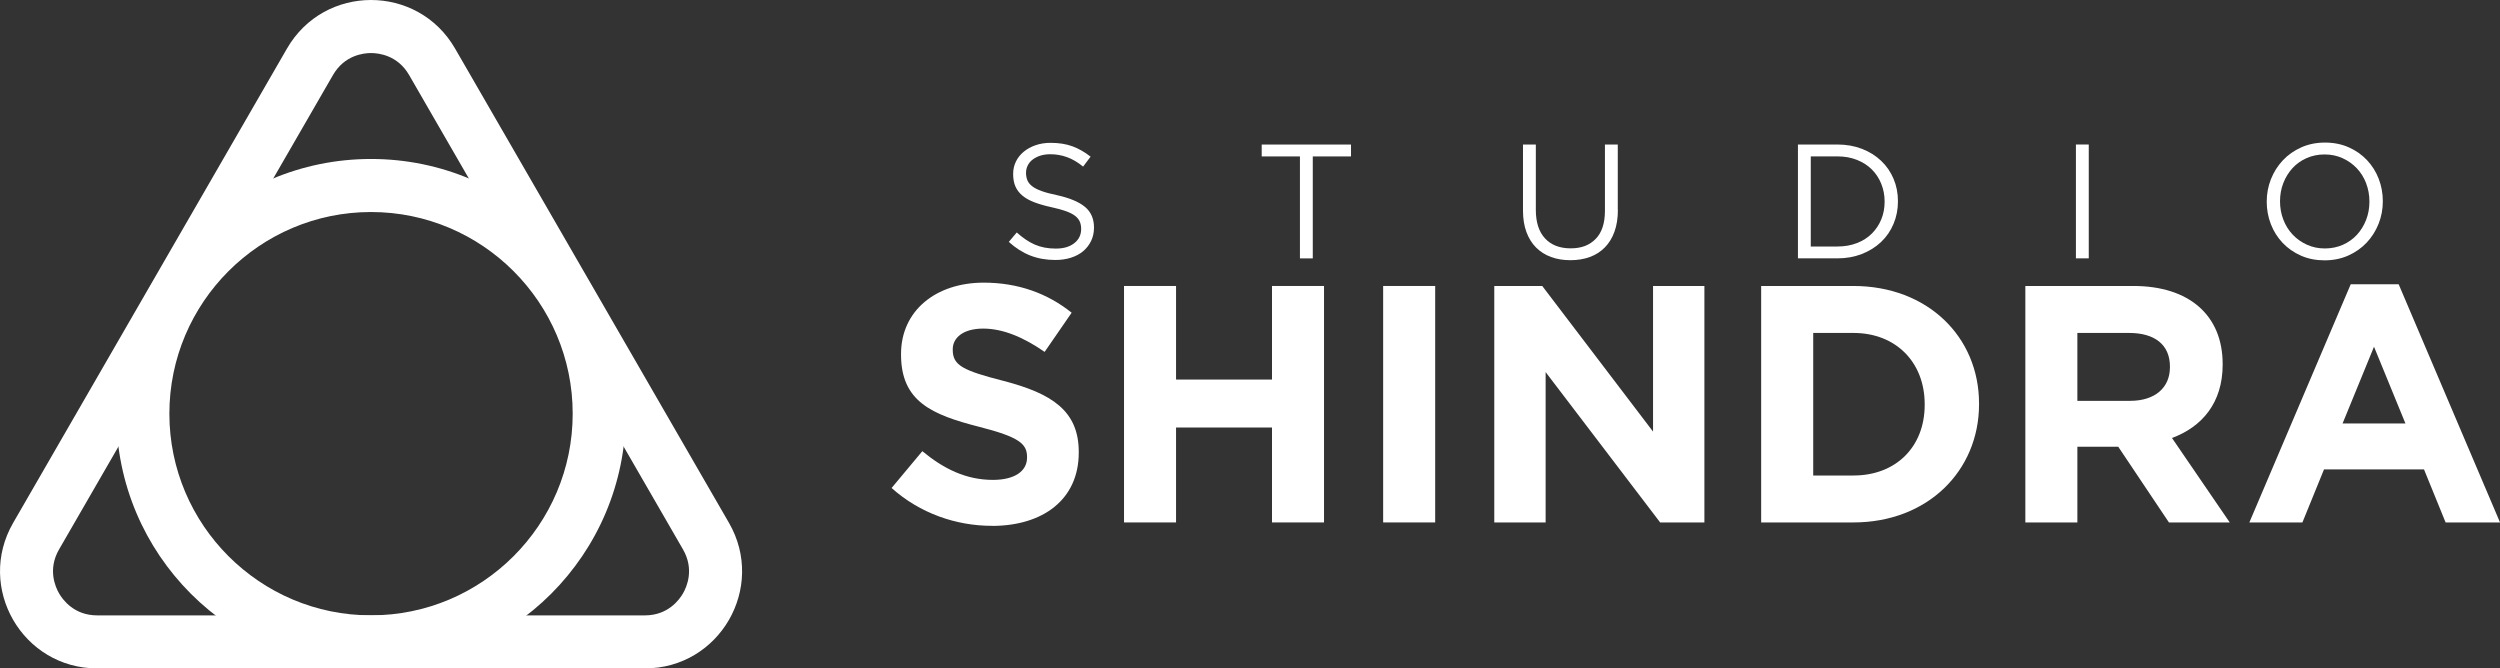 <?xml version="1.0" encoding="UTF-8"?><svg id="_レイヤー_2" xmlns="http://www.w3.org/2000/svg" viewBox="0 0 706.88 188.99"><rect x="0" y="0" width="706.88" height="188.99" fill="#333333" stroke="none"/><defs><style>.cls-1{fill:#fff;}</style></defs><g id="_レイヤー_1-2"><path class="cls-1" d="M104.91,15c2.16,0,7.53.61,10.77,6.22l77.44,134.13c3.24,5.61,1.08,10.56,0,12.43-1.08,1.87-4.29,6.22-10.77,6.22H27.47c-6.48,0-9.69-4.35-10.77-6.22-1.08-1.87-3.24-6.82,0-12.43L94.15,21.22c3.24-5.61,8.61-6.22,10.77-6.22M104.91,0c-9.24,0-18.48,4.57-23.76,13.72L3.72,147.84c-10.56,18.29,2.64,41.15,23.76,41.15h154.88c21.12,0,34.31-22.86,23.76-41.15L128.67,13.72c-5.28-9.14-14.52-13.72-23.76-13.72h0Z"/><path class="cls-1" d="M104.91,59.95c31.44,0,57.02,25.58,57.02,57.02s-25.58,57.02-57.02,57.02-57.02-25.58-57.02-57.02,25.58-57.02,57.02-57.02M104.91,44.95c-39.77,0-72.02,32.24-72.02,72.02s32.24,72.02,72.02,72.02,72.02-32.24,72.02-72.02-32.24-72.02-72.02-72.02h0Z"/><path class="cls-1" d="M290.48,50.95c.25.61.69,1.17,1.33,1.68.64.51,1.53.97,2.67,1.38,1.13.41,2.59.81,4.37,1.17,3.59.8,6.23,1.9,7.93,3.32,1.7,1.41,2.55,3.36,2.55,5.85,0,1.38-.27,2.64-.82,3.78s-1.3,2.1-2.25,2.9-2.11,1.41-3.46,1.84c-1.35.43-2.82.64-4.41.64-2.58,0-4.93-.42-7.06-1.25-2.13-.83-4.16-2.12-6.09-3.86l2.25-2.67c1.69,1.53,3.39,2.68,5.1,3.43,1.72.75,3.69,1.13,5.93,1.13s3.92-.51,5.22-1.52,1.96-2.35,1.96-4.01c0-.77-.12-1.45-.37-2.05-.25-.6-.68-1.14-1.29-1.63-.62-.49-1.47-.94-2.56-1.34-1.09-.4-2.48-.78-4.17-1.15-1.84-.4-3.45-.86-4.82-1.38-1.37-.52-2.5-1.15-3.39-1.89-.89-.74-1.55-1.6-1.98-2.58-.43-.98-.65-2.15-.65-3.5s.26-2.47.78-3.55c.52-1.07,1.26-2,2.21-2.79.95-.78,2.07-1.4,3.36-1.84,1.29-.45,2.7-.67,4.23-.67,2.36,0,4.42.33,6.19.98,1.76.65,3.47,1.63,5.13,2.93l-2.12,2.81c-1.5-1.23-3.01-2.12-4.53-2.67-1.52-.55-3.1-.83-4.76-.83-1.04,0-1.99.14-2.83.41-.84.28-1.56.65-2.16,1.11s-1.06,1.01-1.38,1.66c-.32.65-.48,1.34-.48,2.07s.12,1.46.37,2.07Z"/><path class="cls-1" d="M371.19,73.06h-3.63v-28.83h-10.81v-3.36h25.25v3.36h-10.81v28.83Z"/><path class="cls-1" d="M457.46,59.31c0,2.36-.32,4.43-.97,6.21-.64,1.78-1.56,3.27-2.74,4.46-1.18,1.2-2.59,2.09-4.23,2.69-1.64.6-3.47.9-5.5.9s-3.81-.3-5.45-.9c-1.64-.6-3.05-1.49-4.23-2.67-1.18-1.18-2.09-2.64-2.74-4.39-.64-1.75-.97-3.76-.97-6.02v-18.72h3.63v18.49c0,3.5.87,6.18,2.6,8.05,1.73,1.87,4.15,2.81,7.24,2.81s5.34-.89,7.08-2.67c1.75-1.78,2.62-4.43,2.62-7.96v-18.72h3.63v18.44Z"/><path class="cls-1" d="M535.41,63.28c-.83,1.98-2,3.69-3.52,5.13-1.52,1.44-3.33,2.58-5.43,3.4s-4.41,1.24-6.92,1.24h-11.17v-32.19h11.17c2.51,0,4.82.41,6.92,1.22,2.1.81,3.91,1.94,5.43,3.38,1.52,1.44,2.69,3.14,3.52,5.1.83,1.96,1.24,4.08,1.24,6.35s-.41,4.39-1.24,6.37ZM531.94,51.99c-.63-1.56-1.52-2.92-2.67-4.07-1.15-1.15-2.55-2.05-4.21-2.71-1.66-.66-3.5-.99-5.52-.99h-7.54v25.48h7.54c2.02,0,3.86-.32,5.52-.97,1.66-.64,3.06-1.54,4.21-2.69s2.04-2.49,2.67-4.02c.63-1.53.94-3.2.94-5.01s-.31-3.45-.94-5.01Z"/><path class="cls-1" d="M590.6,40.86v32.19h-3.63v-32.19h3.63Z"/><path class="cls-1" d="M672.55,63.28c-.8,2.01-1.92,3.78-3.36,5.31-1.44,1.53-3.17,2.75-5.2,3.66-2.02.9-4.26,1.36-6.71,1.36s-4.68-.44-6.69-1.33c-2.01-.89-3.73-2.09-5.17-3.61-1.44-1.52-2.55-3.28-3.33-5.29-.78-2.01-1.17-4.13-1.17-6.37s.4-4.36,1.2-6.37c.8-2.01,1.92-3.78,3.36-5.31,1.44-1.53,3.17-2.75,5.2-3.66,2.02-.9,4.26-1.36,6.71-1.36s4.68.44,6.69,1.33c2.01.89,3.73,2.09,5.17,3.61,1.44,1.52,2.55,3.28,3.33,5.29.78,2.01,1.17,4.13,1.17,6.37s-.4,4.36-1.2,6.37ZM669.03,51.81c-.63-1.62-1.51-3.04-2.64-4.23-1.13-1.2-2.48-2.15-4.03-2.85-1.55-.71-3.24-1.06-5.08-1.06s-3.53.35-5.08,1.03c-1.55.69-2.88,1.63-3.98,2.83s-1.97,2.6-2.6,4.21c-.63,1.61-.94,3.33-.94,5.17s.31,3.57.94,5.2c.63,1.63,1.51,3.04,2.64,4.23,1.13,1.2,2.48,2.15,4.02,2.85,1.55.71,3.24,1.06,5.08,1.06s3.53-.35,5.08-1.03c1.55-.69,2.87-1.63,3.98-2.83,1.1-1.2,1.97-2.6,2.6-4.21.63-1.61.94-3.33.94-5.17s-.31-3.57-.94-5.2Z"/><path class="cls-1" d="M280.47,148.68c-10.12,0-20.35-3.53-28.37-10.7l8.69-10.41c6.02,4.97,12.32,8.12,19.96,8.12,6.02,0,9.65-2.39,9.65-6.3v-.19c0-3.73-2.29-5.64-13.47-8.5-13.47-3.44-22.16-7.16-22.16-20.44v-.19c0-12.13,9.74-20.15,23.4-20.15,9.74,0,18.05,3.06,24.84,8.5l-7.64,11.08c-5.92-4.11-11.75-6.59-17.38-6.59s-8.6,2.58-8.6,5.83v.19c0,4.39,2.87,5.83,14.42,8.79,13.56,3.53,21.21,8.41,21.21,20.06v.19c0,13.28-10.13,20.73-24.55,20.73Z"/><path class="cls-1" d="M359.66,147.72v-26.84h-27.13v26.84h-14.71v-66.86h14.71v26.46h27.13v-26.46h14.71v66.86h-14.71Z"/><path class="cls-1" d="M391.09,147.72v-66.86h14.71v66.86h-14.71Z"/><path class="cls-1" d="M469.41,147.72l-32.38-42.51v42.51h-14.52v-66.86h13.56l31.33,41.17v-41.17h14.52v66.86h-12.51Z"/><path class="cls-1" d="M524.05,147.72h-26.08v-66.86h26.08c21.01,0,35.53,14.42,35.53,33.24v.19c0,18.82-14.52,33.43-35.53,33.43ZM544.21,114.29c0-11.84-8.12-20.15-20.15-20.15h-11.37v40.31h11.37c12.04,0,20.15-8.12,20.15-19.96v-.19Z"/><path class="cls-1" d="M613.27,147.72l-14.33-21.4h-11.56v21.4h-14.71v-66.86h30.57c15.76,0,25.22,8.31,25.22,22.06v.19c0,10.79-5.83,17.58-14.33,20.73l16.33,23.88h-17.19ZM613.56,103.69c0-6.3-4.39-9.55-11.56-9.55h-14.62v19.2h14.9c7.16,0,11.27-3.82,11.27-9.46v-.19Z"/><path class="cls-1" d="M691.5,147.72l-6.11-15h-28.27l-6.11,15h-15l28.66-67.34h13.56l28.66,67.34h-15.38ZM671.25,98.05l-8.88,21.68h17.77l-8.88-21.68Z"/></g></svg>